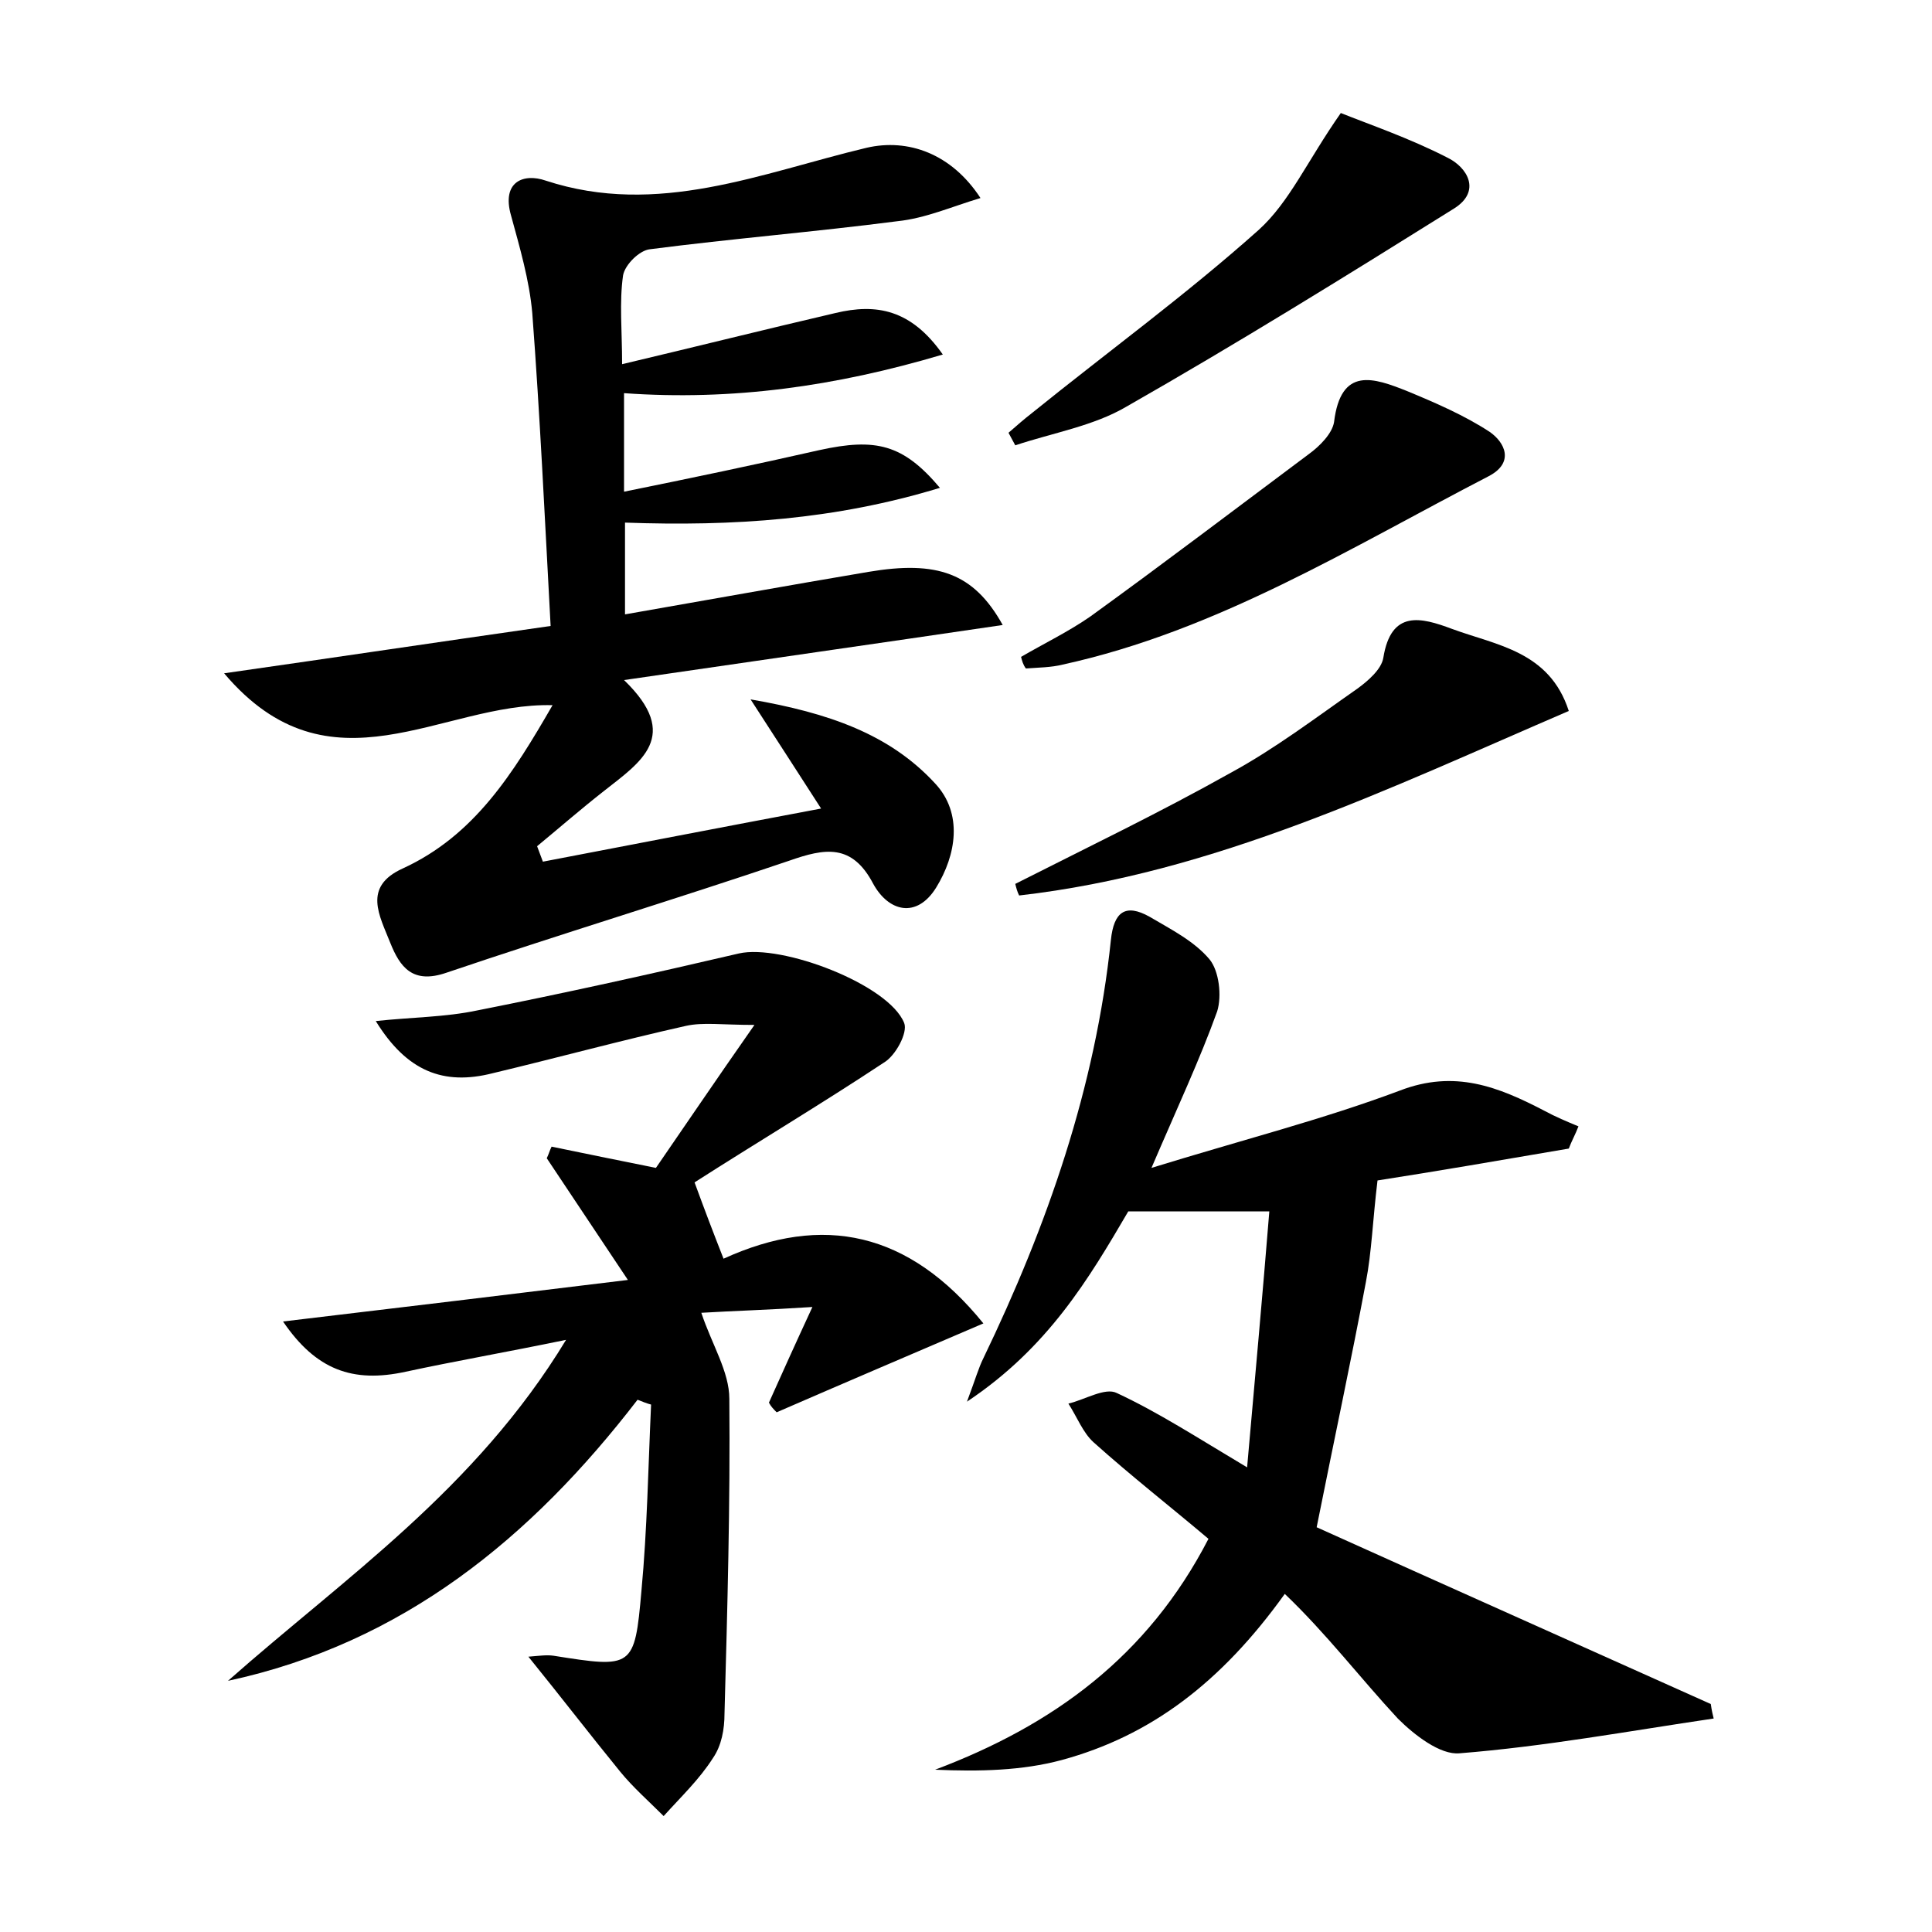 <?xml version="1.0" encoding="utf-8"?>
<!-- Generator: Adobe Illustrator 22.0.0, SVG Export Plug-In . SVG Version: 6.00 Build 0)  -->
<svg version="1.1" id="图层_1" xmlns="http://www.w3.org/2000/svg" xmlns:xlink="http://www.w3.org/1999/xlink" x="0px" y="0px"
	 viewBox="0 0 200 200" style="enable-background:new 0 0 200 200;" xml:space="preserve">
<style type="text/css">
	.st0{fill:#FFFFFF;}
</style>
<g>
	
	<path d="M23.2,69.7C35.1,68,45.8,66.4,57,64.8c-0.6-11.1-1.1-21.8-1.9-32.4c-0.3-3.4-1.3-6.8-2.2-10.1c-1-3.5,1.3-4.4,3.6-3.6
		c11.6,3.8,22.3-0.8,33.2-3.4c4.3-1,8.8,0.6,11.8,5.2c-3,0.9-5.7,2.1-8.6,2.4c-8.5,1.1-17.1,1.8-25.6,2.9c-1.1,0.1-2.6,1.6-2.8,2.7
		c-0.4,2.8-0.1,5.7-0.1,9.2c7.6-1.8,14.8-3.6,22.1-5.3c4.2-1,7.8-0.4,11.1,4.3c-11.1,3.3-21.8,4.8-33,4c0,3.4,0,6.5,0,10.2
		c6.9-1.4,13.6-2.8,20.2-4.3c5.9-1.3,8.7-0.6,12.5,3.9c-10.8,3.3-21.4,4-32.6,3.6c0,3.1,0,6.2,0,9.5c8.6-1.5,16.9-3,25.2-4.4
		c7.1-1.2,10.9,0.1,13.9,5.5c-12.9,1.9-25.5,3.7-39.2,5.7c6,5.8,1.7,8.5-2.1,11.5c-2.3,1.8-4.6,3.8-6.9,5.7c0.2,0.5,0.4,1.1,0.6,1.6
		c9.4-1.8,18.7-3.6,28.8-5.5c-2.4-3.7-4.5-7-7.3-11.3c8.1,1.4,14.4,3.6,19.1,8.7c2.9,3.1,2.2,7.4,0.1,10.8c-2,3.2-4.9,2.5-6.5-0.4
		c-2.2-4.2-5-3.7-8.7-2.4c-11.8,4-23.7,7.6-35.5,11.6c-3.5,1.2-4.8-0.6-5.8-3.1c-1.1-2.8-2.9-5.8,1.3-7.7
		c7.4-3.4,11.4-9.8,15.5-16.9C45.7,72.7,34.2,82.7,23.2,69.7z"/>
	<path d="M66,144.9c-11,14.3-24.3,25.2-42.4,29.1c12.1-10.7,25.6-19.8,35-35.3c-6.3,1.3-11.5,2.2-16.6,3.3
		c-5.5,1.2-9.3-0.2-12.7-5.2c11.8-1.4,23.4-2.8,35.7-4.3c-3.2-4.8-5.8-8.7-8.4-12.6c0.2-0.4,0.3-0.8,0.5-1.2
		c3.4,0.7,6.8,1.4,10.8,2.2c2.9-4.2,6-8.8,10.2-14.8c-3.4,0-5.3-0.3-7.1,0.1c-6.7,1.5-13.3,3.3-20,4.9c-5.1,1.3-8.9-0.2-12.1-5.4
		c3.7-0.4,7.2-0.4,10.5-1.1c9.1-1.8,18.1-3.8,27.1-5.9c4.4-1,15.5,3.2,17.1,7.2c0.4,1-0.9,3.4-2.1,4.1c-6.5,4.3-13.2,8.3-19.6,12.4
		c1.1,3,1.9,5.1,3,7.9c10.3-4.7,19.2-2.8,26.9,6.7c-7.7,3.3-14.5,6.2-21.4,9.2c-0.3-0.3-0.6-0.6-0.8-1c1.3-2.9,2.6-5.8,4.5-9.9
		c-4.6,0.3-8.2,0.4-11.5,0.6c1.1,3.3,2.9,6.1,2.9,8.9c0.1,10.9-0.2,21.7-0.5,32.6c0,1.6-0.3,3.3-1.2,4.6c-1.4,2.2-3.3,4-5.1,6
		c-1.5-1.5-3.2-3-4.5-4.6c-3.1-3.8-6.1-7.7-9.5-11.9c1.2-0.1,1.9-0.2,2.6-0.1c8.2,1.3,8.4,1.3,9.1-6.7c0.6-6.4,0.7-12.8,1-19.3
		C67,145.3,66.5,145.1,66,144.9z"/>
	<path d="M177.4,177.9c-8.8,1.3-17.5,2.9-26.3,3.6c-2,0.2-4.7-1.9-6.4-3.6c-3.9-4.2-7.4-8.8-11.7-12.9c-6.6,9.2-13.9,14.7-23.1,17.2
		c-4.1,1.1-8.5,1.2-13.1,1c12.2-4.6,22-11.7,28.3-23.9c-3.9-3.3-8-6.5-11.9-10c-1.1-1-1.7-2.6-2.6-4c1.7-0.4,3.8-1.7,5-1.1
		c4.3,2,8.3,4.6,13.5,7.7c0.8-9.1,1.6-17.8,2.3-26.5c-5.5,0-9.9,0-14.6,0c-4.1,7-8.3,14.1-16.7,19.7c0.9-2.4,1.2-3.5,1.7-4.5
		c6.6-13.7,11.6-28,13.2-43.3c0.3-2.9,1.5-3.8,4-2.4c2.2,1.3,4.6,2.5,6.2,4.4c1,1.2,1.3,3.8,0.8,5.4c-1.8,5-4.1,9.9-6.8,16.2
		c9.4-2.9,17.7-5,25.7-8c5.7-2.2,10.2-0.4,15,2.1c1.1,0.6,2.3,1.1,3.5,1.6c-0.3,0.8-0.7,1.5-1,2.3c-7,1.2-14,2.4-19.8,3.3
		c-0.5,4.1-0.6,7.4-1.2,10.5c-1.5,8-3.2,15.9-5.1,25.4c13.3,6,27,12.1,40.8,18.3C177.2,177.1,177.3,177.5,177.4,177.9z"/>
	<path d="M105.1,91.5c7.5-3.8,15-7.4,22.3-11.5c4.6-2.5,8.8-5.7,13.1-8.7c1.1-0.8,2.5-2,2.7-3.2c0.8-5,3.9-4.2,7.1-3
		c4.6,1.7,10.1,2.3,12.1,8.5c-18.6,8-36.7,16.8-56.9,19.1C105.3,92.3,105.2,91.9,105.1,91.5z"/>
	<path d="M105.7,68c2.4-1.4,4.9-2.6,7.2-4.2c7.6-5.5,15.1-11.2,22.6-16.8c1.1-0.8,2.4-2.1,2.6-3.3c0.7-5.8,4.1-4.6,7.6-3.2
		c2.9,1.2,5.9,2.5,8.5,4.2c1.6,1.1,2.6,3.2-0.1,4.6c-14.3,7.4-28.1,16-44.1,19.5c-1.2,0.3-2.5,0.3-3.8,0.4
		C105.9,68.8,105.8,68.4,105.7,68z"/>
	<path d="M138.8,11.7c3,1.2,7.1,2.6,11,4.6c2.1,1,3.6,3.5,0.7,5.3c-11.2,7-22.5,14-33.9,20.5c-3.4,2-7.6,2.7-11.5,4
		c-0.2-0.4-0.5-0.9-0.7-1.3c0.8-0.7,1.6-1.4,2.5-2.1c7.8-6.3,15.9-12.2,23.4-18.9C133.5,20.9,135.3,16.7,138.8,11.7z"/>
</g>
</svg>
